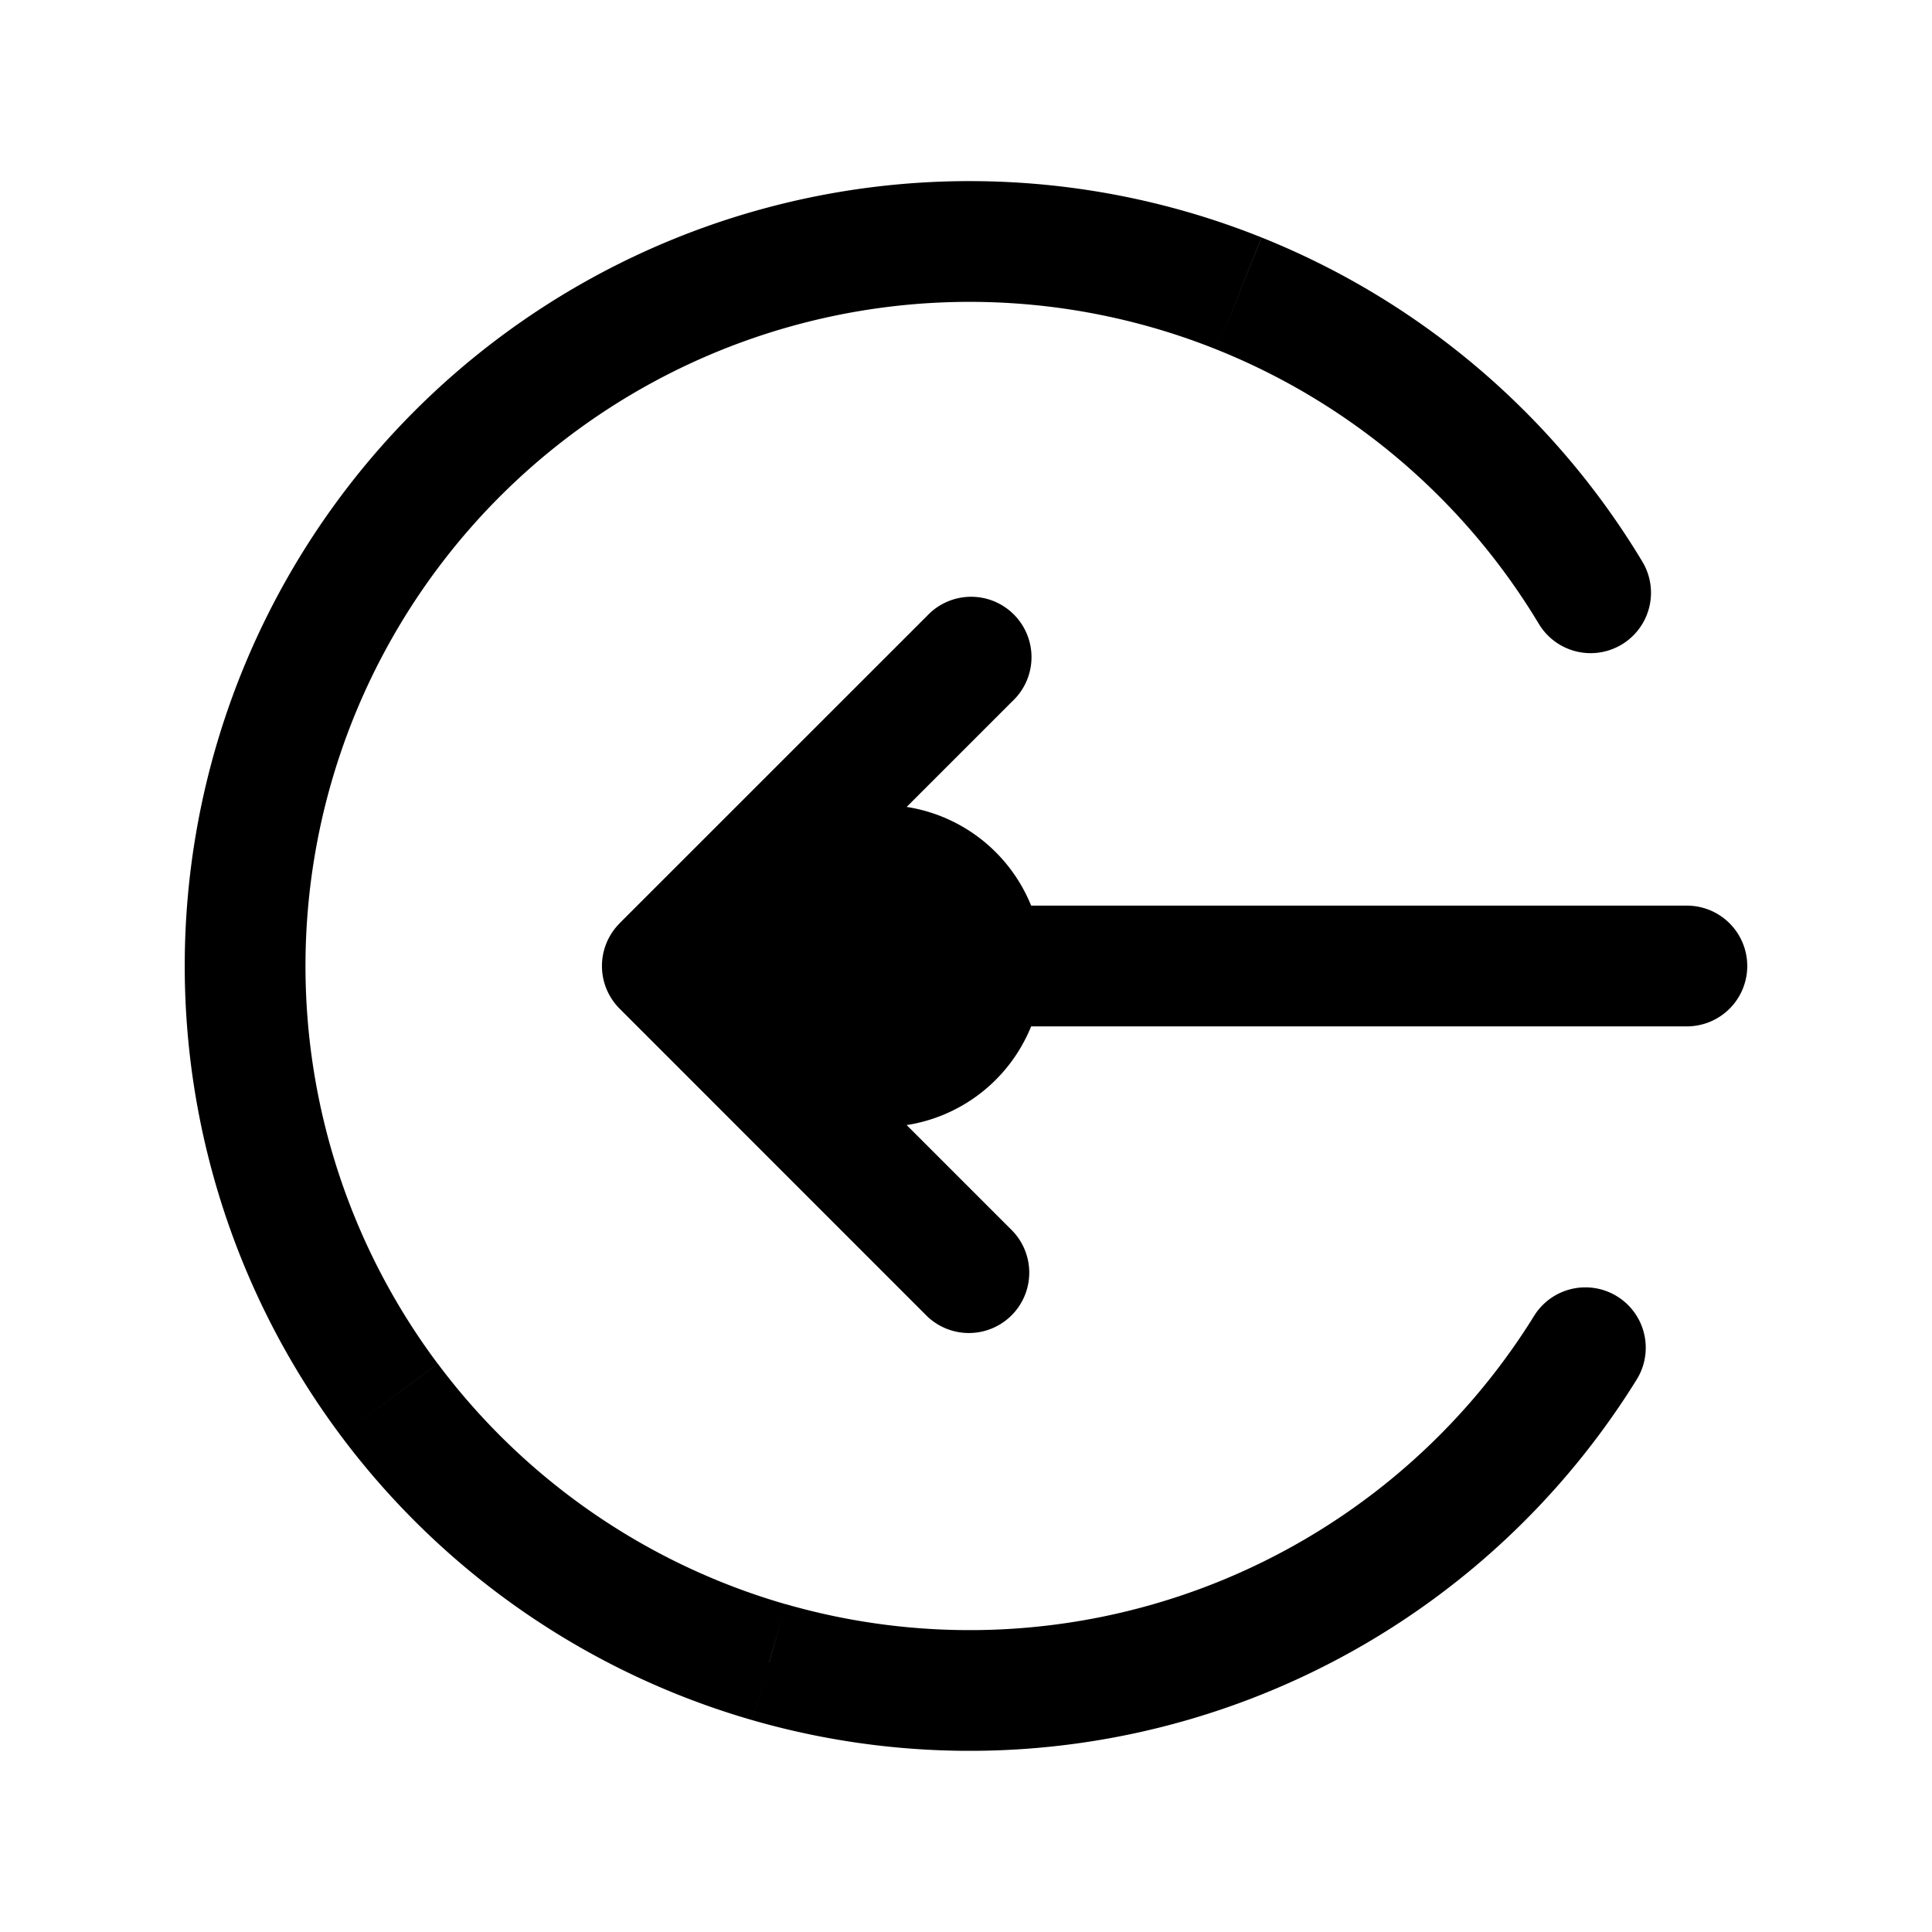 <svg xmlns="http://www.w3.org/2000/svg" width="24" height="24" fill="none" viewBox="0 0 24 24">
  <path fill="color(display-p3 .769 .894 .337)" d="M10.955 14a2 2 0 1 1 0-4 2 2 0 0 1 0 4Z"/>
  <path fill="#000" d="M19.116 7.75a.75.75 0 0 0 1.286-.773l-1.286.773ZM4.907 6.518l-.595-.457.595.457Zm-1.862 5.424-.75-.005.75.005Zm6.51 8.707.208-.72-.207.72Zm5.73-.252.27.7-.27-.7Zm5.051-3.267a.75.75 0 0 0-1.275-.79l1.275.79Zm.619-4.38a.75.75 0 0 0 0-1.5v1.5ZM8.227 12l-.53-.53a.75.75 0 0 0 0 1.06l.53-.53Zm4.348-3.288a.75.75 0 1 0-1.06-1.06l1.06 1.06Zm-1.06 7.637a.75.75 0 0 0 1.06-1.061l-1.06 1.06Zm8.887-9.372a9.75 9.75 0 0 0-4.73-4.027l-.558 1.392a8.25 8.25 0 0 1 4.002 3.408l1.286-.773Zm-4.73-4.027a9.75 9.75 0 0 0-6.203-.354l.396 1.447a8.25 8.25 0 0 1 5.249.299l.557-1.392Zm-6.203-.354a9.75 9.75 0 0 0-5.157 3.465l1.19.914a8.25 8.25 0 0 1 4.363-2.932L9.47 2.596ZM4.312 6.061a9.75 9.75 0 0 0-2.017 5.876l1.5.01a8.25 8.25 0 0 1 1.707-4.972l-1.19-.914Zm-2.017 5.876a9.75 9.75 0 0 0 1.942 5.902l1.2-.899a8.25 8.25 0 0 1-1.642-4.993l-1.5-.01Zm1.942 5.902a9.75 9.75 0 0 0 5.111 3.53l.415-1.44a8.25 8.25 0 0 1-4.325-2.989l-1.201.899Zm5.111 3.53a9.75 9.75 0 0 0 6.207-.273l-.54-1.399a8.25 8.25 0 0 1-5.252.231l-.415 1.442Zm6.207-.273a9.75 9.75 0 0 0 4.781-3.966l-1.275-.79a8.25 8.25 0 0 1-4.046 3.357l.54 1.4Zm5.4-9.846H8.227v1.5h12.728v-1.5ZM8.757 12.53l3.818-3.818-1.06-1.06-3.819 3.818 1.061 1.06Zm-1.06 0 3.818 3.819 1.06-1.061-3.818-3.818-1.06 1.06Z"/>
</svg>
